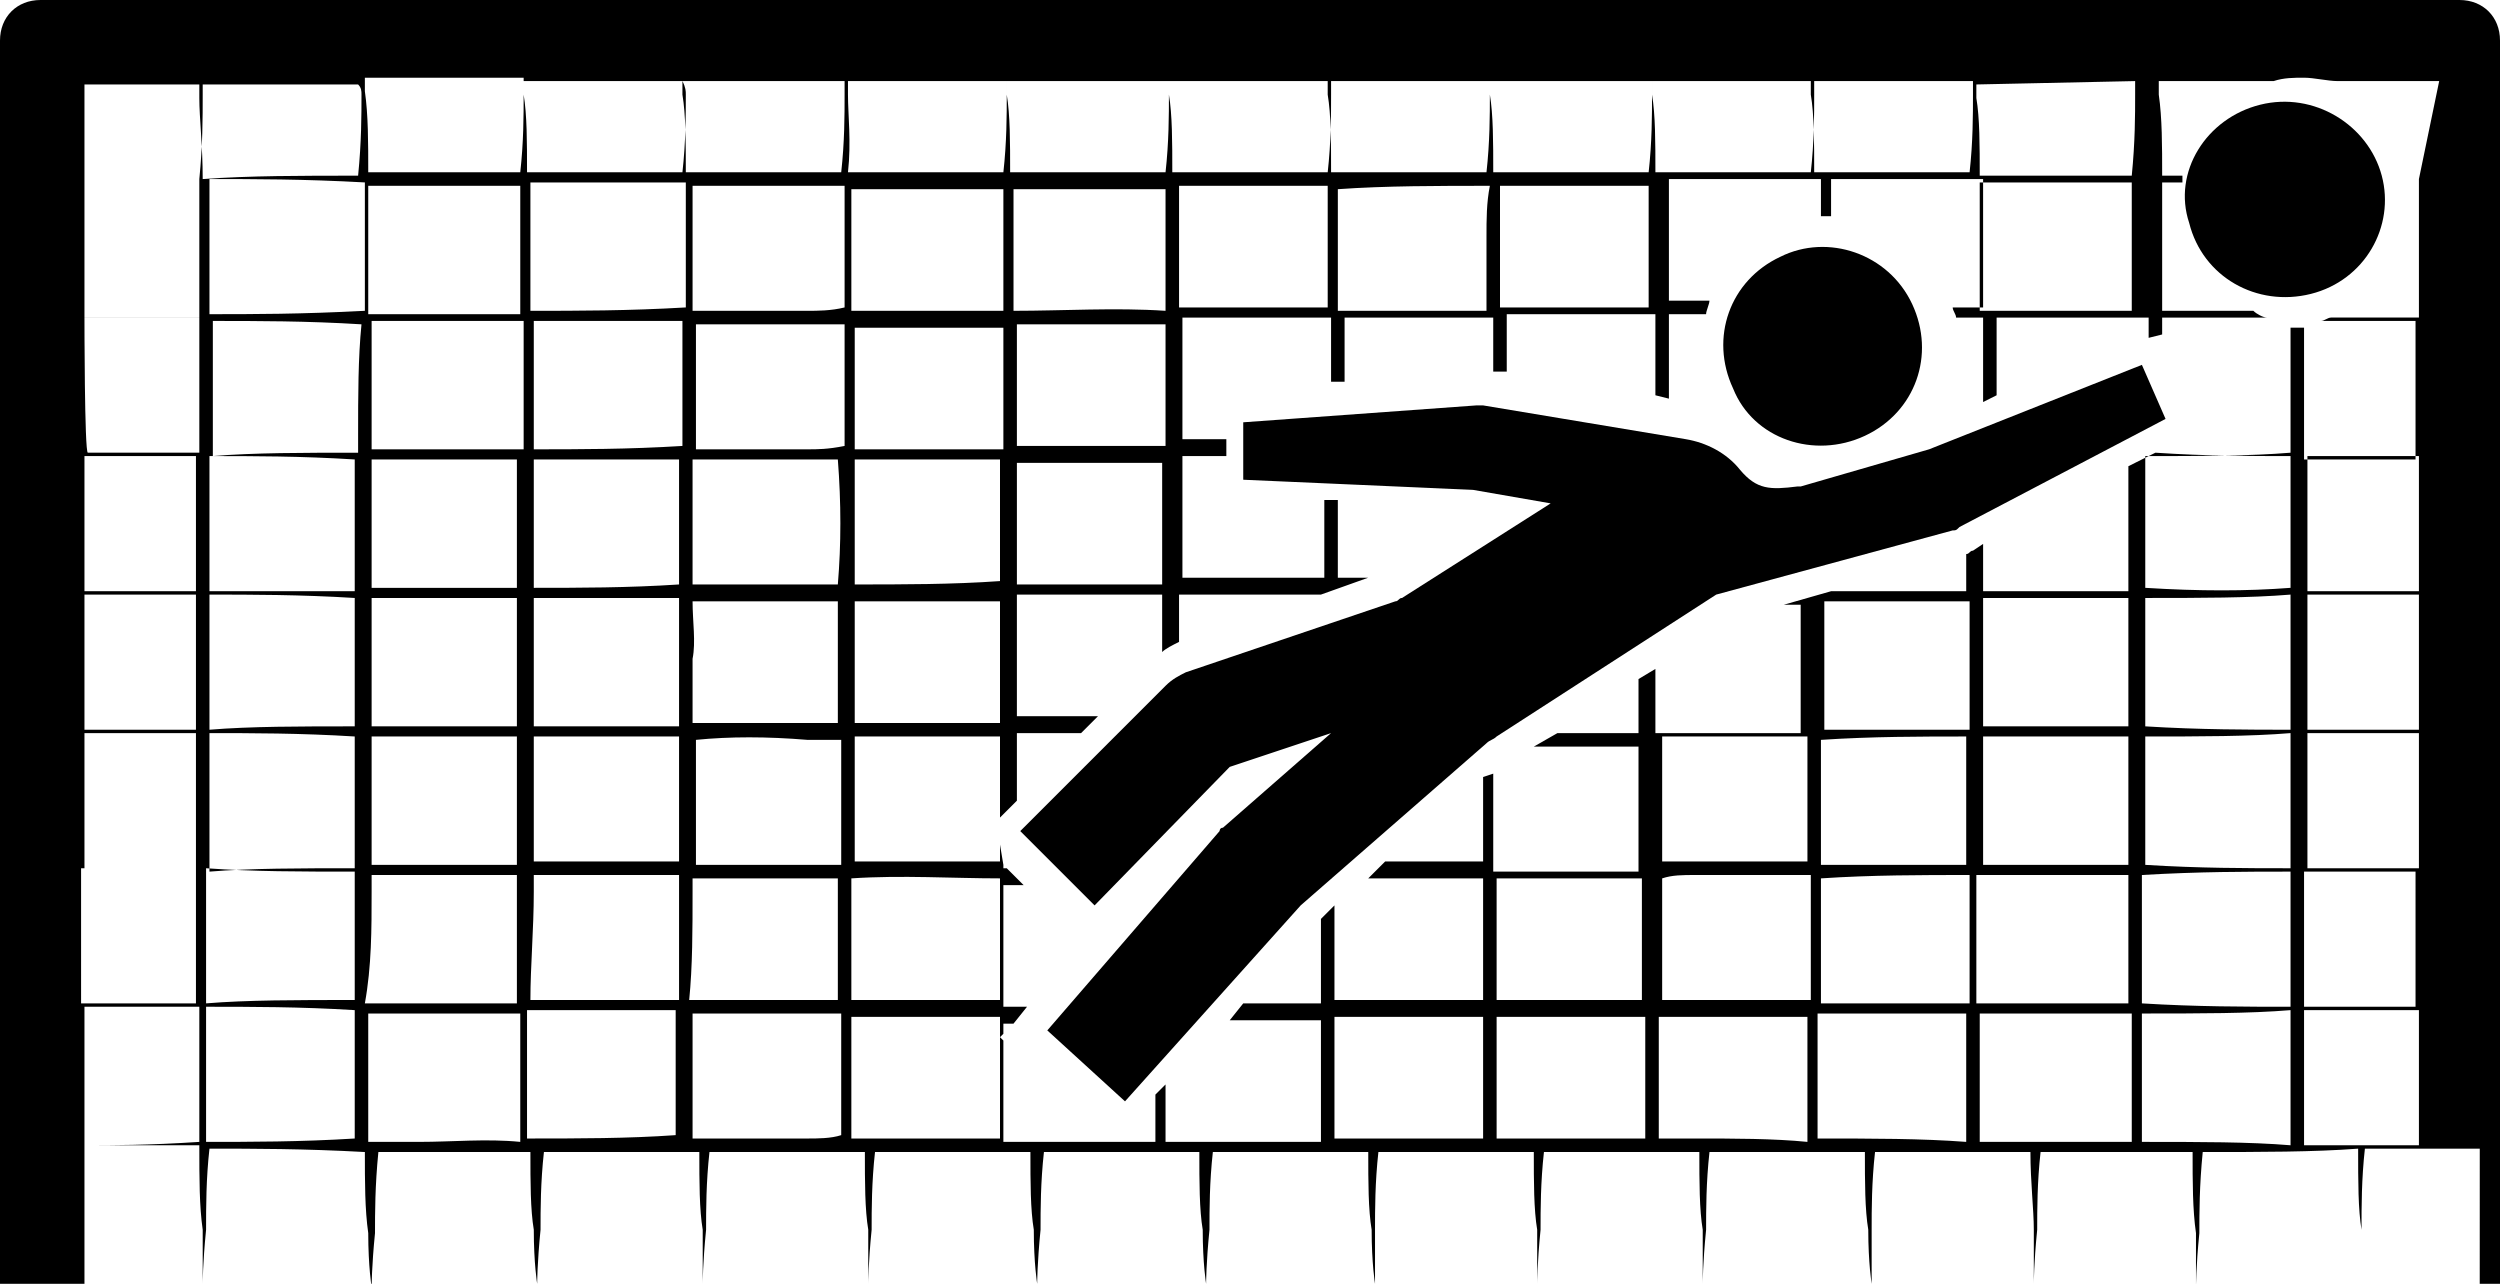 <?xml version="1.0" encoding="utf-8"?>
<!-- Generator: Adobe Illustrator 19.1.0, SVG Export Plug-In . SVG Version: 6.00 Build 0)  -->
<svg version="1.1" id="Layer_1" xmlns="http://www.w3.org/2000/svg" xmlns:xlink="http://www.w3.org/1999/xlink" x="0px" y="0px"
	 viewBox="0 0 74 38" style="enable-background:new 0 0 74 38;" xml:space="preserve">
<g>
	<path d="M57.1,13.3l-3.8,1.1c0,0,0,0-0.1,0c-0.8,0.1-1.2,0.1-1.7-0.5h0c-0.4-0.5-1-0.8-1.6-0.9v0l-6-1c-0.1,0-0.1,0-0.2,0l-6.9,0.5
		l0,1.7l6.8,0.3l2.3,0.4l-4.4,2.8c-0.1,0-0.1,0.1-0.2,0.1l-6.2,2.1c-0.2,0.1-0.4,0.2-0.6,0.4l-4.3,4.3l2.2,2.2l4-4.1l3-1l-3.2,2.8
		c-0.1,0-0.1,0.1-0.1,0.1L31,30.5l2.3,2.1l5.2-5.8L44,22c0.1-0.1,0.2-0.1,0.3-0.2l6.5-4.2l7-1.9c0.1,0,0.1,0,0.2-0.1l6.1-3.2
		l-0.7-1.6L57.1,13.3z"/>
	<path d="M55.2,12.9c1.5-0.7,2.1-2.4,1.4-3.9c-0.7-1.5-2.5-2.1-3.9-1.4c-1.5,0.7-2.1,2.4-1.4,3.9C51.9,13,53.7,13.6,55.2,12.9z"/>
	<path d="M66.9,3.1c-1.6,0.4-2.6,2-2.1,3.5c0.4,1.6,2,2.5,3.6,2.1c1.6-0.4,2.5-2,2.1-3.5C70.1,3.7,68.5,2.7,66.9,3.1z"/>
	<path d="M43.9,15.3L43.9,15.3L43.9,15.3C43.9,15.2,43.9,15.2,43.9,15.3z"/>
	<path d="M72.8,0H1.2C0.5,0,0,0.5,0,1.2V38h2.5v-4.1c0.8,0,2,0,3.4,0c0,1,0,1.8,0.1,2.5c0,1,0,1.6,0,1.6s0-0.6,0.1-1.6
		c0-0.7,0-1.5,0.1-2.4c1.3,0,2.8,0,4.6,0.1c0,0.9,0,1.7,0.1,2.4c0,1,0.1,1.6,0.1,1.6s0-0.6,0.1-1.6c0-0.6,0-1.4,0.1-2.4
		c0.5,0,1,0,1.5,0c1,0,2,0,3,0c0,0.9,0,1.7,0.1,2.3c0,1,0.1,1.6,0.1,1.6s0-0.6,0.1-1.6c0-0.6,0-1.4,0.1-2.3c1.5,0,3,0,4.6,0
		c0,0.9,0,1.7,0.1,2.3c0,1,0,1.6,0,1.6s0-0.6,0.1-1.6c0-0.6,0-1.4,0.1-2.3c1.1,0,2.3,0,3.5,0c0.4,0,0.7,0,1.1,0c0,0.9,0,1.7,0.1,2.3
		c0,1,0,1.6,0,1.6s0-0.6,0.1-1.6c0-0.6,0-1.4,0.1-2.3c1.5,0,3,0,4.6,0c0,0.9,0,1.7,0.1,2.3c0,1,0.1,1.6,0.1,1.6s0-0.6,0.1-1.6
		c0-0.6,0-1.4,0.1-2.3c1.5,0,3,0,4.6,0c0,0.9,0,1.7,0.1,2.3c0,1,0.1,1.6,0.1,1.6s0-0.6,0.1-1.6c0-0.6,0-1.4,0.1-2.3
		c0.8,0,1.5,0,2.3,0s1.5,0,2.3,0c0,0.9,0,1.7,0.1,2.3c0,1,0.1,1.6,0.1,1.6s0-0.6,0-1.6c0-0.6,0-1.4,0.1-2.3c1.5,0,3.1,0,4.6,0
		c0,0.9,0,1.7,0.1,2.3c0,1,0,1.6,0,1.6s0-0.6,0.1-1.6c0-0.6,0-1.4,0.1-2.3c1.5,0,3.1,0,4.6,0c0,0.9,0,1.7,0.1,2.3c0,1,0,1.6,0,1.6
		s0-0.6,0.1-1.6c0-0.6,0-1.4,0.1-2.3c0.4,0,0.7,0,1.1,0c1.2,0,2.3,0,3.5,0c0,0.9,0,1.7,0.1,2.3c0,1,0.1,1.6,0.1,1.6s0-0.6,0-1.6
		c0-0.6,0-1.4,0.1-2.3c1.6,0,3.1,0,4.6,0c0,0.9,0.1,1.7,0.1,2.3c0,1,0,1.6,0,1.6s0-0.6,0.1-1.6c0-0.6,0-1.4,0.1-2.3c1.1,0,2.1,0,3,0
		c0.5,0,1,0,1.5,0c0,0.9,0,1.7,0.1,2.4c0,1,0,1.6,0,1.6s0-0.6,0.1-1.6c0-0.6,0-1.4,0.1-2.4c1.7,0,3.3,0,4.6-0.1c0,1,0,1.8,0.1,2.4
		c0,1,0,1.6,0,1.6s0-0.6,0-1.6c0-0.7,0-1.5,0.1-2.4c1.5,0,2.6,0,3.4,0V38H74V1.2C74,0.5,73.5,0,72.8,0z M2.5,9.4c0.8,0,1.9,0,3.4,0
		c0,1.1,0,2.2,0,3.4c0,0.2,0,0.4,0,0.6c-1.4,0-2.5,0-3.3,0C2.5,13.4,2.5,9.4,2.5,9.4z M2.5,13.5c0.8,0,1.9,0,3.3,0c0,1.3,0,2.6,0,4
		c-1.4,0-2.5,0-3.3,0L2.5,13.5L2.5,13.5z M2.5,17.6c0.8,0,1.9,0,3.3,0c0,0.7,0,1.3,0,2c0,0.7,0,1.3,0,2c-1.4,0-2.5,0-3.3,0V17.6z
		 M2.5,21.7c0.8,0,1.9,0,3.3,0c0,1.3,0,2.7,0,4c-1.4,0-2.5,0-3.3,0L2.5,21.7L2.5,21.7z M2.5,25.7c0.8,0,1.9,0,3.3,0
		c0,0.2,0,0.4,0,0.6c0,1.2,0,2.3,0,3.4c-1.4,0-2.6,0-3.4,0V25.7z M2.5,33.9v-4.1c0.8,0,1.9,0,3.4,0c0,0.8,0,1.6,0,2.4
		c0,0.6,0,1.1,0,1.6C4.4,33.9,3.3,33.9,2.5,33.9z M5.9,7c0,0.7,0,1.5,0,2.4c-1.4,0-2.6,0-3.4,0V5.3c0.8,0,2,0,3.4,0
		C5.9,5.9,5.9,6.4,5.9,7z M6,2.8c0,0.7,0,1.5-0.1,2.5c-1.5,0-2.6,0-3.4,0V2.5H6C6,2.6,6,2.7,6,2.8z M6.1,33.8c0-0.5,0-1,0-1.6
		c0-0.7,0-1.5,0-2.4c1.3,0,2.8,0,4.4,0.1c0,0.8,0,1.6,0,2.3c0,0.5,0,1.1,0,1.5C8.9,33.8,7.4,33.8,6.1,33.8z M10.5,21.5
		c-1.6,0-3.1,0-4.3,0.1c0-0.7,0-1.3,0-2c0-0.7,0-1.3,0-2c1.2,0,2.7,0,4.3,0.1c0,0.6,0,1.3,0,1.9C10.5,20.2,10.5,20.9,10.5,21.5z
		 M6.2,17.5c0-1.3,0-2.7,0-4c1.3,0,2.7,0,4.3,0.1c0,1.3,0,2.5,0,3.9C8.9,17.5,7.5,17.5,6.2,17.5z M6.2,21.7c1.2,0,2.7,0,4.3,0.1
		c0,1.3,0,2.6,0,3.9c-1.6,0-3.1,0-4.3,0.1C6.2,24.4,6.2,23,6.2,21.7z M10.5,25.8c0,0.2,0,0.3,0,0.5c0,1.2,0,2.3,0,3.3
		c-1.7,0-3.2,0-4.4,0.1c0-1.1,0-2.2,0-3.4c0-0.2,0-0.4,0-0.6C7.5,25.8,8.9,25.8,10.5,25.8z M10.6,12.9c0,0.2,0,0.3,0,0.5
		c-1.6,0-3.1,0-4.3,0.1c0-0.2,0-0.4,0-0.6c0-1.2,0-2.3,0-3.4c1.3,0,2.8,0,4.4,0.1C10.6,10.6,10.6,11.7,10.6,12.9z M6.2,9.3
		c0-0.8,0-1.6,0-2.4c0-0.6,0-1.1,0-1.6c1.3,0,2.8,0,4.6,0.1c0,0.5,0,1,0,1.5c0,0.7,0,1.5,0,2.3C8.9,9.3,7.5,9.3,6.2,9.3z M10.7,2.8
		c0,0.6,0,1.4-0.1,2.4c-1.7,0-3.2,0-4.6,0.1c0-1-0.1-1.8-0.1-2.4c0-0.1,0-0.2,0-0.4h4.7C10.7,2.6,10.7,2.7,10.7,2.8z M12.4,33.8
		c-0.5,0-1,0-1.5,0c0-0.5,0-1,0-1.5c0-0.7,0-1.5,0-2.3c0.5,0,1,0,1.5,0c0.9,0,1.9,0,3,0c0,0.8,0,1.6,0,2.3c0,0.5,0,1,0,1.5
		C14.4,33.7,13.4,33.8,12.4,33.8z M15.3,21.5c-1,0-2,0-2.9,0c-0.5,0-0.9,0-1.4,0c0-0.6,0-1.3,0-1.9c0-0.6,0-1.3,0-1.9
		c0.5,0,0.9,0,1.4,0c0.9,0,1.9,0,2.9,0c0,0.6,0,1.3,0,1.9C15.3,20.2,15.3,20.9,15.3,21.5z M12.4,17.4c-0.5,0-0.9,0-1.4,0
		c0-1.3,0-2.6,0-3.8c0.5,0,0.9,0,1.4,0c0.9,0,1.9,0,2.9,0c0,1.2,0,2.5,0,3.8C14.3,17.4,13.3,17.4,12.4,17.4z M11,21.8
		c0.5,0,0.9,0,1.4,0c0.9,0,1.9,0,2.9,0c0,1.3,0,2.5,0,3.8c-1,0-2,0-2.9,0c-0.5,0-1,0-1.4,0C11,24.4,11,23.1,11,21.8z M12.4,13.3
		c-0.5,0-1,0-1.4,0c0-0.2,0-0.3,0-0.5c0-1.2,0-2.3,0-3.3c0.5,0,1,0,1.5,0c0.9,0,1.9,0,3,0c0,1.1,0,2.1,0,3.3c0,0.2,0,0.3,0,0.5
		C14.3,13.3,13.3,13.3,12.4,13.3z M11,26.4c0-0.2,0-0.3,0-0.5c0.5,0,0.9,0,1.4,0c0.9,0,1.9,0,2.9,0c0,0.2,0,0.3,0,0.5
		c0,1.1,0,2.3,0,3.3c-1,0-2,0-3,0c-0.5,0-1,0-1.5,0C11,28.6,11,27.5,11,26.4z M15.4,7c0,0.7,0,1.5,0,2.3c-1,0-2,0-3,0
		c-0.5,0-1,0-1.5,0c0-0.8,0-1.6,0-2.3c0-0.5,0-1.1,0-1.5c0.5,0,1,0,1.5,0c1,0,2,0,3,0C15.4,5.9,15.4,6.4,15.4,7z M15.5,2.8
		c0,0.6,0,1.4-0.1,2.3c-1.1,0-2.1,0-3,0c-0.5,0-1,0-1.5,0c0-0.9,0-1.7-0.1-2.4c0-0.1,0-0.2,0-0.4h4.7C15.5,2.6,15.5,2.7,15.5,2.8z
		 M15.6,33.7c0-0.5,0-1,0-1.5c0-0.7,0-1.5,0-2.3c1.4,0,2.9,0,4.4,0c0,0.8,0,1.5,0,2.2c0,0.5,0,1,0,1.5
		C18.6,33.7,17.1,33.7,15.6,33.7z M20.1,21.5c-1.5,0-2.9,0-4.3,0c0-0.6,0-1.3,0-1.9s0-1.3,0-1.9c1.4,0,2.8,0,4.3,0
		c0,0.6,0,1.2,0,1.9C20.1,20.2,20.1,20.8,20.1,21.5z M15.8,17.4c0-1.3,0-2.5,0-3.8c1.4,0,2.8,0,4.3,0c0,1.2,0,2.5,0,3.7
		C18.6,17.4,17.1,17.4,15.8,17.4z M15.8,21.8c1.4,0,2.8,0,4.3,0c0,1.3,0,2.5,0,3.7c-1.5,0-3,0-4.3,0C15.8,24.3,15.8,23.1,15.8,21.8z
		 M15.8,13.3c0-0.2,0-0.3,0-0.5c0-1.1,0-2.3,0-3.3c1.4,0,2.9,0,4.4,0c0,1,0,2.1,0,3.3c0,0.1,0,0.3,0,0.4
		C18.6,13.3,17.1,13.3,15.8,13.3z M15.8,26.4c0-0.1,0-0.3,0-0.5c1.4,0,2.8,0,4.3,0c0,0.1,0,0.3,0,0.4c0,1.1,0,2.2,0,3.3
		c-1.5,0-3,0-4.4,0C15.7,28.6,15.8,27.5,15.8,26.4z M15.7,9.2c0-0.8,0-1.6,0-2.3c0-0.5,0-1,0-1.5c1.5,0,3,0,4.6,0c0,0.5,0,0.9,0,1.5
		c0,0.7,0,1.5,0,2.2C18.6,9.2,17.1,9.2,15.7,9.2z M20.3,2.8c0,0.6,0,1.4-0.1,2.3c-1.6,0-3.1,0-4.6,0c0-0.9,0-1.7-0.1-2.3
		c0-0.1,0-0.2,0-0.4h4.7C20.3,2.6,20.3,2.7,20.3,2.8z M23.9,33.7c-1.2,0-2.3,0-3.4,0c0-0.5,0-0.9,0-1.5c0-0.7,0-1.5,0-2.2
		c1.1,0,2.2,0,3.4,0c0.3,0,0.7,0,1,0c0,0.8,0,1.5,0,2.2c0,0.5,0,1,0,1.4C24.6,33.7,24.2,33.7,23.9,33.7z M20.5,17.8
		c1.1,0,2.2,0,3.3,0c0.3,0,0.7,0,1,0c0,0.6,0,1.2,0,1.8c0,0.6,0,1.2,0,1.8c-0.3,0-0.7,0-1,0c-1.1,0-2.2,0-3.3,0c0-0.6,0-1.2,0-1.9
		C20.6,19,20.5,18.4,20.5,17.8z M23.9,21.9c0.3,0,0.7,0,1,0c0,1.2,0,2.5,0,3.7c-0.3,0-0.7,0-1,0c-1.1,0-2.3,0-3.3,0
		c0-1.2,0-2.4,0-3.7C21.6,21.8,22.7,21.8,23.9,21.9z M24.8,17.3c-0.3,0-0.7,0-1,0c-1.1,0-2.2,0-3.3,0c0-1.3,0-2.5,0-3.7
		c1.1,0,2.2,0,3.3,0c0.3,0,0.7,0,1,0C24.9,14.9,24.9,16.1,24.8,17.3z M23.9,13.3c-1.1,0-2.3,0-3.3,0c0-0.1,0-0.3,0-0.4
		c0-1.1,0-2.2,0-3.3c1.1,0,2.2,0,3.4,0c0.3,0,0.7,0,1,0c0,1,0,2.1,0,3.2c0,0.1,0,0.3,0,0.4C24.5,13.3,24.2,13.3,23.9,13.3z
		 M20.5,26.4c0-0.1,0-0.3,0-0.4c1.1,0,2.2,0,3.3,0c0.3,0,0.7,0,1,0c0,0.1,0,0.3,0,0.4c0,1.1,0,2.2,0,3.2c-0.3,0-0.7,0-1,0
		c-1.1,0-2.3,0-3.4,0C20.5,28.6,20.5,27.5,20.5,26.4z M23.9,9.2c-1.1,0-2.3,0-3.4,0c0-0.8,0-1.5,0-2.2c0-0.5,0-1,0-1.5
		c1.1,0,2.3,0,3.4,0c0.4,0,0.7,0,1.1,0c0,0.5,0,0.9,0,1.4c0,0.7,0,1.4,0,2.2C24.6,9.2,24.2,9.2,23.9,9.2z M25,2.8
		c0,0.6,0,1.4-0.1,2.3c-0.4,0-0.7,0-1.1,0c-1.2,0-2.3,0-3.5,0c0-0.9,0-1.7-0.1-2.3c0-0.1,0-0.2,0-0.4H25C25,2.6,25,2.7,25,2.8z
		 M63.2,2.4c0,0.1,0,0.2,0,0.4c0,0.6,0,1.4-0.1,2.4c-0.5,0-1,0-1.5,0c-1,0-2,0-3,0c0-0.9,0-1.7-0.1-2.3c0-0.1,0-0.2,0-0.4L63.2,2.4
		L63.2,2.4z M63.1,5.4c0,0.5,0,1,0,1.5c0,0.7,0,1.5,0,2.3c-0.5,0-1,0-1.5,0c-0.9,0-1.9,0-3,0c0-0.8,0-1.6,0-2.3c0-0.5,0-1,0-1.5
		c1,0,2.1,0,3,0C62.1,5.4,62.6,5.4,63.1,5.4z M58.4,2.4c0,0.1,0,0.2,0,0.4c0,0.6,0,1.4-0.1,2.3c-1.5,0-3,0-4.6,0
		c0-0.9,0-1.7-0.1-2.3c0-0.1,0-0.2,0-0.4H58.4L58.4,2.4z M53.7,2.4c0,0.1,0,0.2,0,0.4c0,0.6,0,1.4-0.1,2.3c-1.1,0-2.3,0-3.5,0
		c-0.4,0-0.7,0-1.1,0c0-0.9,0-1.7-0.1-2.3c0-0.1,0-0.2,0-0.4L53.7,2.4L53.7,2.4z M48.9,2.4c0,0.1,0,0.2,0,0.4c0,0.6,0,1.4-0.1,2.3
		c-1.5,0-3,0-4.6,0c0-0.9,0-1.7-0.1-2.3c0-0.1,0-0.2,0-0.4H48.9z M48.8,5.5c0,0.5,0,0.9,0,1.4c0,0.7,0,1.4,0,2.2c-1.5,0-2.9,0-4.4,0
		c0-0.8,0-1.5,0-2.2c0-0.5,0-1,0-1.4C45.8,5.5,47.3,5.5,48.8,5.5z M44.1,2.4c0,0.1,0,0.2,0,0.4c0,0.6,0,1.4-0.1,2.3
		c-1.5,0-3,0-4.6,0c0-0.9,0-1.7-0.1-2.3c0-0.1,0-0.2,0-0.4H44.1z M44.1,5.5C44,6,44,6.5,44,7c0,0.7,0,1.4,0,2.2c-1.5,0-2.9,0-4.4,0
		c0-0.8,0-1.5,0-2.2c0-0.5,0-1,0-1.4C41,5.5,42.6,5.5,44.1,5.5z M39.4,2.4c0,0.1,0,0.2,0,0.4c0,0.6,0,1.4-0.1,2.3
		c-0.8,0-1.5,0-2.3,0s-1.5,0-2.3,0c0-0.9,0-1.7-0.1-2.3c0-0.1,0-0.2,0-0.4H39.4z M39.3,5.5c0,0.5,0,0.9,0,1.4c0,0.7,0,1.4,0,2.2
		c-0.7,0-1.5,0-2.2,0s-1.5,0-2.2,0c0-0.8,0-1.5,0-2.2c0-0.5,0-1,0-1.4c0.8,0,1.5,0,2.3,0C37.8,5.5,38.5,5.5,39.3,5.5z M34.6,2.4
		c0,0.1,0,0.2,0,0.4c0,0.6,0,1.4-0.1,2.3c-1.5,0-3.1,0-4.6,0c0-0.9,0-1.7-0.1-2.3c0-0.1,0-0.2,0-0.4H34.6z M30.1,13.2
		c0-0.1,0-0.3,0-0.4c0-1.1,0-2.2,0-3.2c1.5,0,2.9,0,4.4,0c0,1,0,2.1,0,3.2c0,0.1,0,0.3,0,0.4C33,13.2,31.5,13.2,30.1,13.2z
		 M34.4,13.7c0,1.2,0,2.4,0,3.6c-1.4,0-2.9,0-4.3,0c0-1.2,0-2.4,0-3.6C31.5,13.7,33,13.7,34.4,13.7z M30,9.2c0-0.8,0-1.5,0-2.2
		c0-0.5,0-1,0-1.4c1.5,0,3,0,4.5,0c0,0.5,0,0.9,0,1.4c0,0.7,0,1.4,0,2.2C33,9.1,31.5,9.2,30,9.2z M25.1,2.8c0-0.1,0-0.2,0-0.4h4.7
		c0,0.1,0,0.2,0,0.4c0,0.6,0,1.4-0.1,2.3c-1.5,0-3.1,0-4.6,0C25.2,4.2,25.1,3.4,25.1,2.8z M29.6,21.4c-1.5,0-2.9,0-4.3,0
		c0-0.6,0-1.2,0-1.8c0-0.6,0-1.2,0-1.8c1.4,0,2.8,0,4.3,0c0,0.6,0,1.2,0,1.8C29.6,20.2,29.6,20.8,29.6,21.4z M25.3,17.3
		c0-1.2,0-2.5,0-3.7c1.4,0,2.9,0,4.3,0c0,1.2,0,2.4,0,3.6C28.2,17.3,26.7,17.3,25.3,17.3z M25.3,13.3c0-0.1,0-0.3,0-0.4
		c0-1.1,0-2.2,0-3.2c1.4,0,2.9,0,4.4,0c0,1,0,2.1,0,3.2c0,0.1,0,0.3,0,0.4C28.2,13.3,26.7,13.3,25.3,13.3z M29.6,26
		c0,0.1,0,0.3,0,0.4c0,1.1,0,2.2,0,3.2c-1.5,0-3,0-4.4,0c0-1,0-2.1,0-3.2c0-0.1,0-0.3,0-0.4C26.7,25.9,28.2,26,29.6,26z M25.2,9.2
		c0-0.8,0-1.5,0-2.2c0-0.5,0-1,0-1.4c1.5,0,3,0,4.5,0c0,0.5,0,0.9,0,1.4c0,0.7,0,1.4,0,2.2C28.2,9.2,26.7,9.2,25.2,9.2z M25.2,33.7
		c0-0.5,0-0.9,0-1.4c0-0.7,0-1.4,0-2.2c1.5,0,2.9,0,4.4,0c0,0.8,0,1.5,0,2.2c0,0.5,0,1,0,1.4C28.2,33.7,26.7,33.7,25.2,33.7z
		 M39.5,33.7c0-0.5,0-0.9,0-1.4c0-0.7,0-1.4,0-2.2c1.5,0,3,0,4.4,0c0,0.8,0,1.5,0,2.2c0,0.5,0,1,0,1.4C42.6,33.7,41,33.7,39.5,33.7z
		 M44.3,33.7c0-0.5,0-0.9,0-1.4c0-0.7,0-1.4,0-2.2c1.5,0,3,0,4.4,0c0,0.8,0,1.5,0,2.2c0,0.5,0,1,0,1.4
		C47.3,33.7,45.8,33.7,44.3,33.7z M44.3,29.6c0-1,0-2.1,0-3.2c0-0.1,0-0.3,0-0.4c1.5,0,2.9,0,4.3,0c0,0.1,0,0.3,0,0.4
		c0,1.1,0,2.2,0,3.2C47.3,29.6,45.8,29.6,44.3,29.6z M50.2,33.7c-0.4,0-0.7,0-1.1,0c0-0.5,0-0.9,0-1.4c0-0.7,0-1.4,0-2.2
		c0.3,0,0.7,0,1,0c1.1,0,2.3,0,3.4,0c0,0.8,0,1.5,0,2.2c0,0.5,0,1,0,1.5C52.5,33.7,51.3,33.7,50.2,33.7z M50.2,25.9
		c1.1,0,2.3,0,3.4,0c0,0.1,0,0.3,0,0.4c0,1.1,0,2.2,0,3.3c-1.1,0-2.2,0-3.4,0c-0.3,0-0.7,0-1,0c0-1,0-2.1,0-3.2c0-0.1,0-0.3,0-0.4
		C49.5,25.9,49.8,25.9,50.2,25.9z M49.2,25.5c0-1.2,0-2.4,0-3.7c0.3,0,0.7,0,1,0c1.1,0,2.2,0,3.3,0c0,1.3,0,2.5,0,3.7
		c-1.1,0-2.2,0-3.3,0C49.8,25.5,49.5,25.5,49.2,25.5z M53.8,33.7c0-0.5,0-0.9,0-1.5c0-0.7,0-1.5,0-2.2c1.5,0,3,0,4.4,0
		c0,0.8,0,1.6,0,2.3c0,0.5,0,1,0,1.5C56.9,33.7,55.4,33.7,53.8,33.7z M54,17.8c1.5,0,2.9,0,4.3,0c0,0.6,0,1.3,0,1.9
		c0,0.6,0,1.3,0,1.9c-1.4,0-2.8,0-4.3,0c0-0.6,0-1.2,0-1.9C54,19,54,18.4,54,17.8z M58.2,21.8c0,1.3,0,2.5,0,3.8c-1.4,0-2.8,0-4.3,0
		c0-1.2,0-2.5,0-3.7C55.4,21.8,56.9,21.8,58.2,21.8z M58.3,25.9c0,0.1,0,0.3,0,0.5c0,1.1,0,2.3,0,3.3c-1.4,0-2.9,0-4.4,0
		c0-1,0-2.1,0-3.3c0-0.1,0-0.3,0-0.4C55.4,25.9,56.9,25.9,58.3,25.9z M61.6,33.8c-1,0-2,0-3,0c0-0.5,0-1,0-1.5c0-0.7,0-1.5,0-2.3
		c1,0,2,0,3,0c0.5,0,1,0,1.5,0c0,0.8,0,1.6,0,2.3c0,0.5,0,1.1,0,1.5C62.6,33.8,62.1,33.8,61.6,33.8z M58.7,17.7c1,0,2,0,2.9,0
		c0.5,0,0.9,0,1.4,0c0,0.6,0,1.3,0,1.9c0,0.6,0,1.3,0,1.9c-0.5,0-0.9,0-1.4,0c-0.9,0-1.9,0-2.9,0c0-0.6,0-1.3,0-1.9
		C58.7,19,58.7,18.3,58.7,17.7z M61.6,21.8c0.5,0,0.9,0,1.4,0c0,1.3,0,2.6,0,3.8c-0.5,0-0.9,0-1.4,0c-0.9,0-1.9,0-2.9,0
		c0-1.2,0-2.5,0-3.8C59.7,21.8,60.7,21.8,61.6,21.8z M61.6,25.9c0.5,0,1,0,1.4,0c0,0.2,0,0.3,0,0.5c0,1.2,0,2.3,0,3.3
		c-0.5,0-1,0-1.5,0c-0.9,0-1.9,0-3,0c0-1.1,0-2.2,0-3.3c0-0.1,0-0.3,0-0.5C59.7,25.9,60.7,25.9,61.6,25.9z M63.4,33.8
		c0-0.5,0-1,0-1.5c0-0.7,0-1.5,0-2.3c1.7,0,3.2,0,4.4-0.1c0,0.8,0,1.6,0,2.4c0,0.6,0,1.1,0,1.6C66.6,33.8,65.1,33.8,63.4,33.8z
		 M67.8,21.6c-1.2,0-2.7,0-4.3-0.1c0-0.6,0-1.3,0-1.9c0-0.6,0-1.3,0-1.9c1.6,0,3.1,0,4.3-0.1c0,0.7,0,1.3,0,2
		C67.8,20.3,67.8,20.9,67.8,21.6z M63.5,17.4c0-1.3,0-2.6,0-3.9c1.6,0,3.1,0,4.3-0.1c0,1.3,0,2.6,0,4C66.5,17.5,65.1,17.5,63.5,17.4
		z M63.5,21.8c1.6,0,3.1,0,4.3-0.1c0,1.3,0,2.7,0,4c-1.3,0-2.7,0-4.3-0.1C63.5,24.4,63.5,23.1,63.5,21.8z M67.8,25.8
		c0,0.2,0,0.4,0,0.6c0,1.2,0,2.3,0,3.4c-1.3,0-2.8,0-4.4-0.1c0-1.1,0-2.2,0-3.3c0-0.2,0-0.3,0-0.5C65.1,25.8,66.5,25.8,67.8,25.8z
		 M71.6,33.9c-0.8,0-2,0-3.4,0c0-0.5,0-1,0-1.6c0-0.7,0-1.5,0-2.4c1.4,0,2.6,0,3.4,0V33.9z M71.6,29.8c-0.8,0-1.9,0-3.4,0
		c0-1.1,0-2.2,0-3.4c0-0.2,0-0.4,0-0.6c1.4,0,2.5,0,3.3,0V29.8z M71.6,25.7c-0.8,0-1.9,0-3.3,0c0-1.3,0-2.6,0-4c1.4,0,2.5,0,3.3,0
		L71.6,25.7L71.6,25.7z M71.6,21.6c-0.8,0-1.9,0-3.3,0c0-0.7,0-1.3,0-2c0-0.7,0-1.3,0-2c1.4,0,2.5,0,3.3,0V21.6z M71.6,17.5
		c-0.8,0-1.9,0-3.3,0c0-1.3,0-2.7,0-4c1.4,0,2.5,0,3.3,0L71.6,17.5L71.6,17.5z M71.6,5.3c-0.1,0-0.2,0-0.4,0c0,0,0,0,0,0
		C71.3,5.3,71.5,5.3,71.6,5.3l0,4.1c-0.6,0-1.5,0-2.6,0c-0.1,0-0.2,0.1-0.3,0.1c1.2,0,2.1,0,2.8,0v4.1c-0.8,0-1.9,0-3.3,0
		c0-0.2,0-0.4,0-0.6c0-1.1,0-2.2,0-3.3c-0.1,0-0.2,0-0.4,0c0,1,0,2.1,0,3.2c0,0.2,0,0.4,0,0.6c-1.2,0-2.5,0-4-0.1L63,13.8
		c0,1.2,0,2.4,0,3.7c-0.5,0-0.9,0-1.4,0c-0.9,0-1.9,0-2.9,0c0-0.5,0-0.9,0-1.4l-0.3,0.2c-0.1,0-0.1,0.1-0.2,0.1c0,0.4,0,0.7,0,1.1
		c-1.3,0-2.6,0-4,0l-1.4,0.4c0.2,0,0.4,0,0.5,0c0,0.6,0,1.2,0,1.9c0,0.6,0,1.2,0,1.9c-1.1,0-2.2,0-3.3,0c-0.3,0-0.7,0-1,0
		c0-0.6,0-1.2,0-1.8c0,0,0,0,0-0.1l-0.5,0.3c0,0.5,0,1.1,0,1.6c-0.8,0-1.6,0-2.4,0l-0.7,0.4c1,0,2.1,0,3.1,0c0,1.2,0,2.5,0,3.7
		c-1.4,0-2.9,0-4.3,0c0-0.9,0-1.9,0-2.9L43.9,23c0,0.8,0,1.7,0,2.5c-1,0-1.9,0-2.9,0L40.5,26c1.1,0,2.3,0,3.4,0c0,0.1,0,0.3,0,0.4
		c0,1.1,0,2.2,0,3.2c-1.5,0-2.9,0-4.4,0c0-0.9,0-1.9,0-2.8l-0.4,0.4c0,0.9,0,1.7,0,2.5c-0.7,0-1.5,0-2.2,0c0,0-0.1,0-0.1,0l-0.4,0.5
		c0.2,0,0.3,0,0.5,0c0.7,0,1.5,0,2.2,0c0,0.8,0,1.5,0,2.2c0,0.5,0,1,0,1.4c-0.8,0-1.5,0-2.3,0c-0.8,0-1.5,0-2.3,0c0-0.5,0-0.9,0-1.4
		c0-0.1,0-0.2,0-0.3l-0.3,0.3c0,0.5,0,0.9,0,1.4c-1.5,0-3,0-4.5,0c0-0.5,0-0.9,0-1.4c0-0.5,0-1.1,0-1.6l-0.1-0.1l0.1-0.1
		c0-0.1,0-0.2,0-0.3c0.1,0,0.2,0,0.3,0l0.4-0.5c-0.2,0-0.5,0-0.7,0c0-1,0-2.1,0-3.2c0-0.1,0-0.3,0-0.4c0.2,0,0.4,0,0.6,0l-0.5-0.5
		c0,0-0.1,0-0.1,0c0,0,0-0.1,0-0.1L29.6,25c0,0.2,0,0.3,0,0.5c-1.5,0-2.9,0-4.3,0c0-1.2,0-2.4,0-3.7c1.4,0,2.8,0,4.3,0
		c0,0.8,0,1.6,0,2.4l0.5-0.5c0-0.7,0-1.3,0-2c0.6,0,1.3,0,1.9,0l0.5-0.5c-0.8,0-1.6,0-2.4,0c0-0.6,0-1.2,0-1.8c0-0.6,0-1.2,0-1.8
		c1.4,0,2.9,0,4.3,0c0,0.6,0,1.1,0,1.7c0.1-0.1,0.3-0.2,0.5-0.3c0-0.5,0-1,0-1.4c0.7,0,1.4,0,2.1,0c0.7,0,1.4,0,2.1,0l1.4-0.5
		c-0.3,0-0.6,0-0.9,0c0-0.8,0-1.5,0-2.3l-0.4,0c0,0.8,0,1.5,0,2.3c-0.7,0-1.4,0-2.1,0c-0.7,0-1.4,0-2.1,0c0-1.2,0-2.4,0-3.6
		c0.4,0,0.9,0,1.3,0l0-0.5c-0.4,0-0.9,0-1.3,0c0-0.1,0-0.3,0-0.4c0-1.1,0-2.2,0-3.2c0.7,0,1.5,0,2.2,0s1.5,0,2.2,0
		c0,0.6,0,1.3,0,1.9l0.4,0c0-0.6,0-1.3,0-1.9c1.5,0,3,0,4.4,0c0,0.5,0,1.1,0,1.6c0,0,0.1,0,0.1,0l0.3,0c0-0.6,0-1.1,0-1.7
		c1.5,0,3,0,4.4,0c0,0.8,0,1.6,0,2.4l0.4,0.1c0-0.8,0-1.7,0-2.5c0.3,0,0.7,0,1,0c0,0,0.1,0,0.1,0c0-0.1,0.1-0.3,0.1-0.4
		c-0.1,0-0.2,0-0.2,0c-0.3,0-0.7,0-1,0c0-0.8,0-1.5,0-2.2c0-0.5,0-1,0-1.4c0.4,0,0.7,0,1.1,0c1.2,0,2.3,0,3.4,0c0,0.4,0,0.7,0,1.1
		c0.1,0,0.2,0,0.3,0c0-0.4,0-0.8,0-1.1c1.6,0,3.1,0,4.5,0c0,0.5,0,1,0,1.5c0,0.7,0,1.5,0,2.3c-0.3,0-0.6,0-0.9,0
		c0,0.1,0.1,0.2,0.1,0.3c0.3,0,0.5,0,0.8,0c0,0.8,0,1.6,0,2.5l0.4-0.2c0-0.8,0-1.6,0-2.3c1,0,2,0,3,0c0.5,0,1,0,1.5,0
		c0,0.2,0,0.4,0,0.6l0.4-0.1c0-0.1,0-0.3,0-0.5c1.1,0,2.1,0,3.1,0c-0.1,0-0.3-0.1-0.4-0.2c-0.8,0-1.7,0-2.7,0c0-0.8,0-1.6,0-2.3
		c0-0.5,0-1.1,0-1.5c0.2,0,0.4,0,0.6,0c0-0.1,0-0.1,0-0.2c-0.2,0-0.4,0-0.6,0c0-0.9,0-1.7-0.1-2.4c0-0.1,0-0.2,0-0.4h3.3
		c0,0,0.1,0,0.1,0c0.3-0.1,0.6-0.1,0.9-0.1c0.3,0,0.7,0.1,1,0.1h3L71.6,5.3L71.6,5.3L71.6,5.3z"/>
</g>
</svg>
